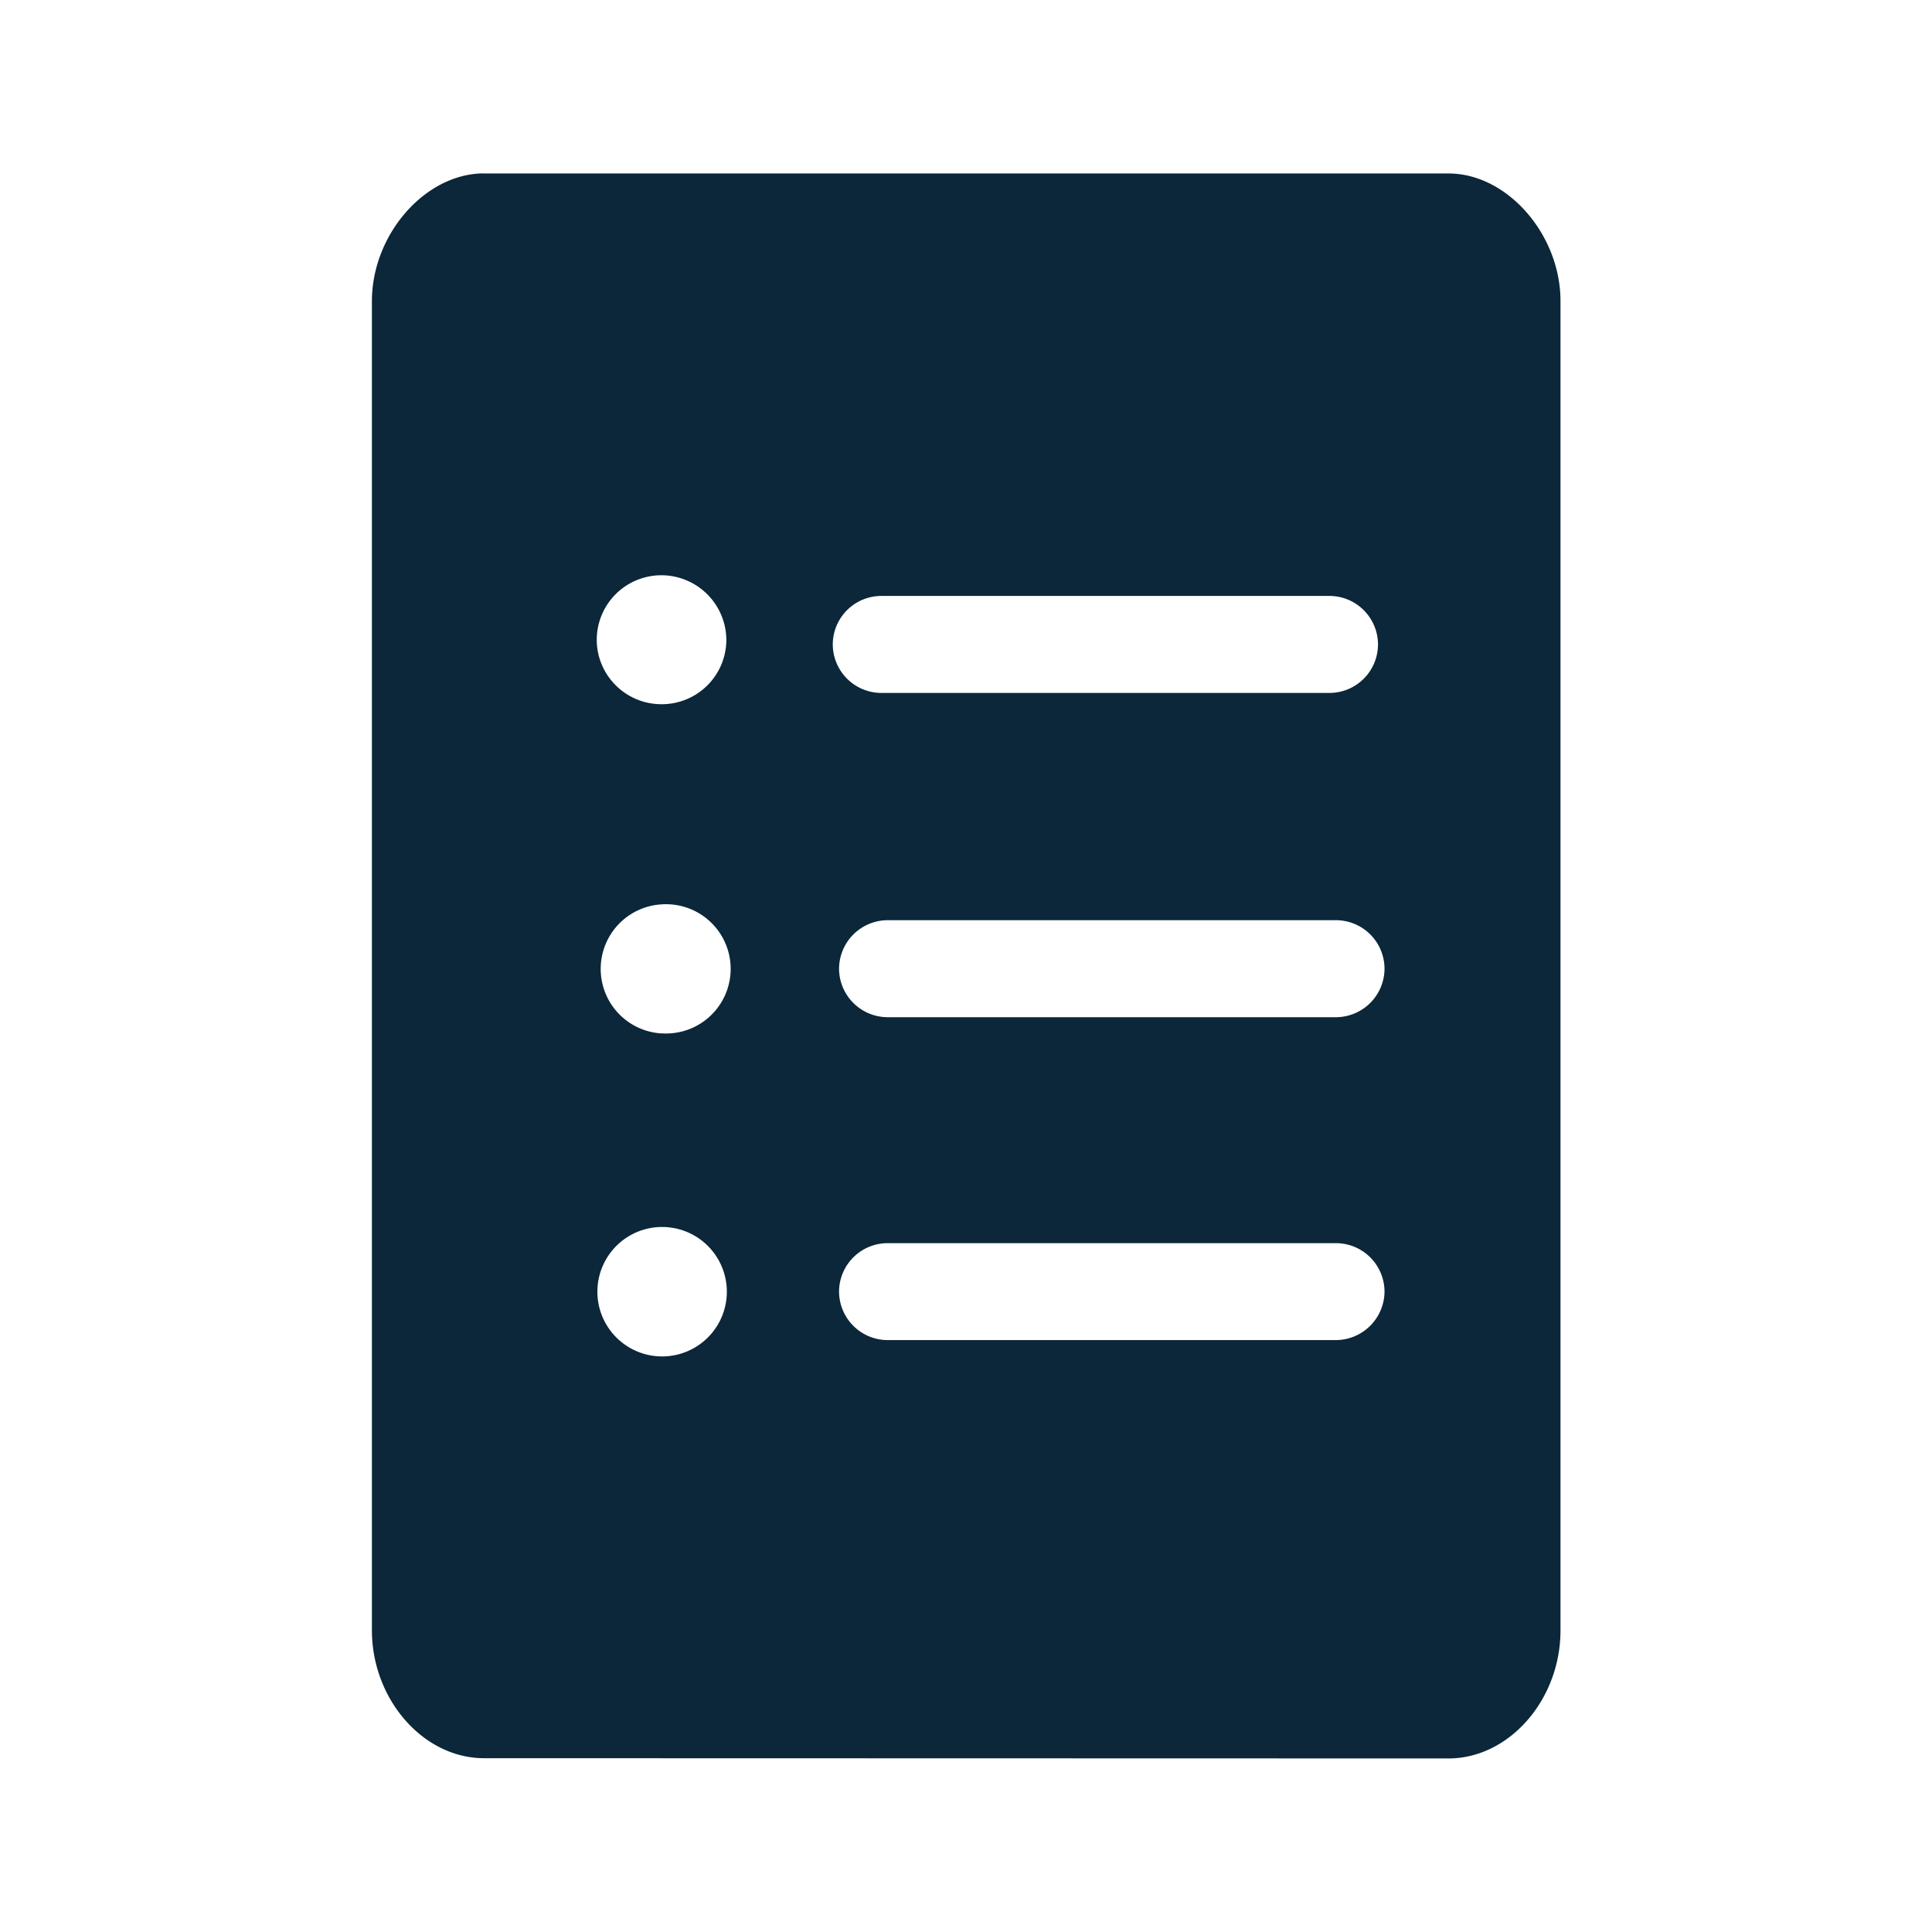 <svg xmlns="http://www.w3.org/2000/svg" width="24" height="24" fill="none"><path fill="#0B2739" d="M6.012 2.155h11.983c.729 0 1.393.76 1.39 1.591v16.507c0 .863-.639 1.591-1.392 1.591l-11.98-.003c-.754 0-1.393-.73-1.393-1.59V3.742c0-.832.664-1.588 1.392-1.588m2.205 4.992a.803.803 0 0 0-.804.8c0 .443.361.802.804.802a.802.802 0 0 0 .806-.801.808.808 0 0 0-.806-.801m8.297.257H10.95a.604.604 0 0 0-.605.603.605.605 0 0 0 .605.602h5.563a.604.604 0 0 0 .605-.602.604.604 0 0 0-.605-.603m.08 5.233a.605.605 0 0 0 .606-.602.604.604 0 0 0-.605-.603h-5.566a.606.606 0 0 0-.605.603.605.605 0 0 0 .605.602zm0 4.011a.607.607 0 0 0 .606-.602.604.604 0 0 0-.605-.602h-5.566a.604.604 0 0 0-.605.602.605.605 0 0 0 .605.602zm-8.369-3.81a.803.803 0 1 0 .001-1.603.803.803 0 0 0 0 1.604m-.804 3.208a.803.803 0 0 0 1.608 0 .803.803 0 0 0-1.608 0"/></svg>